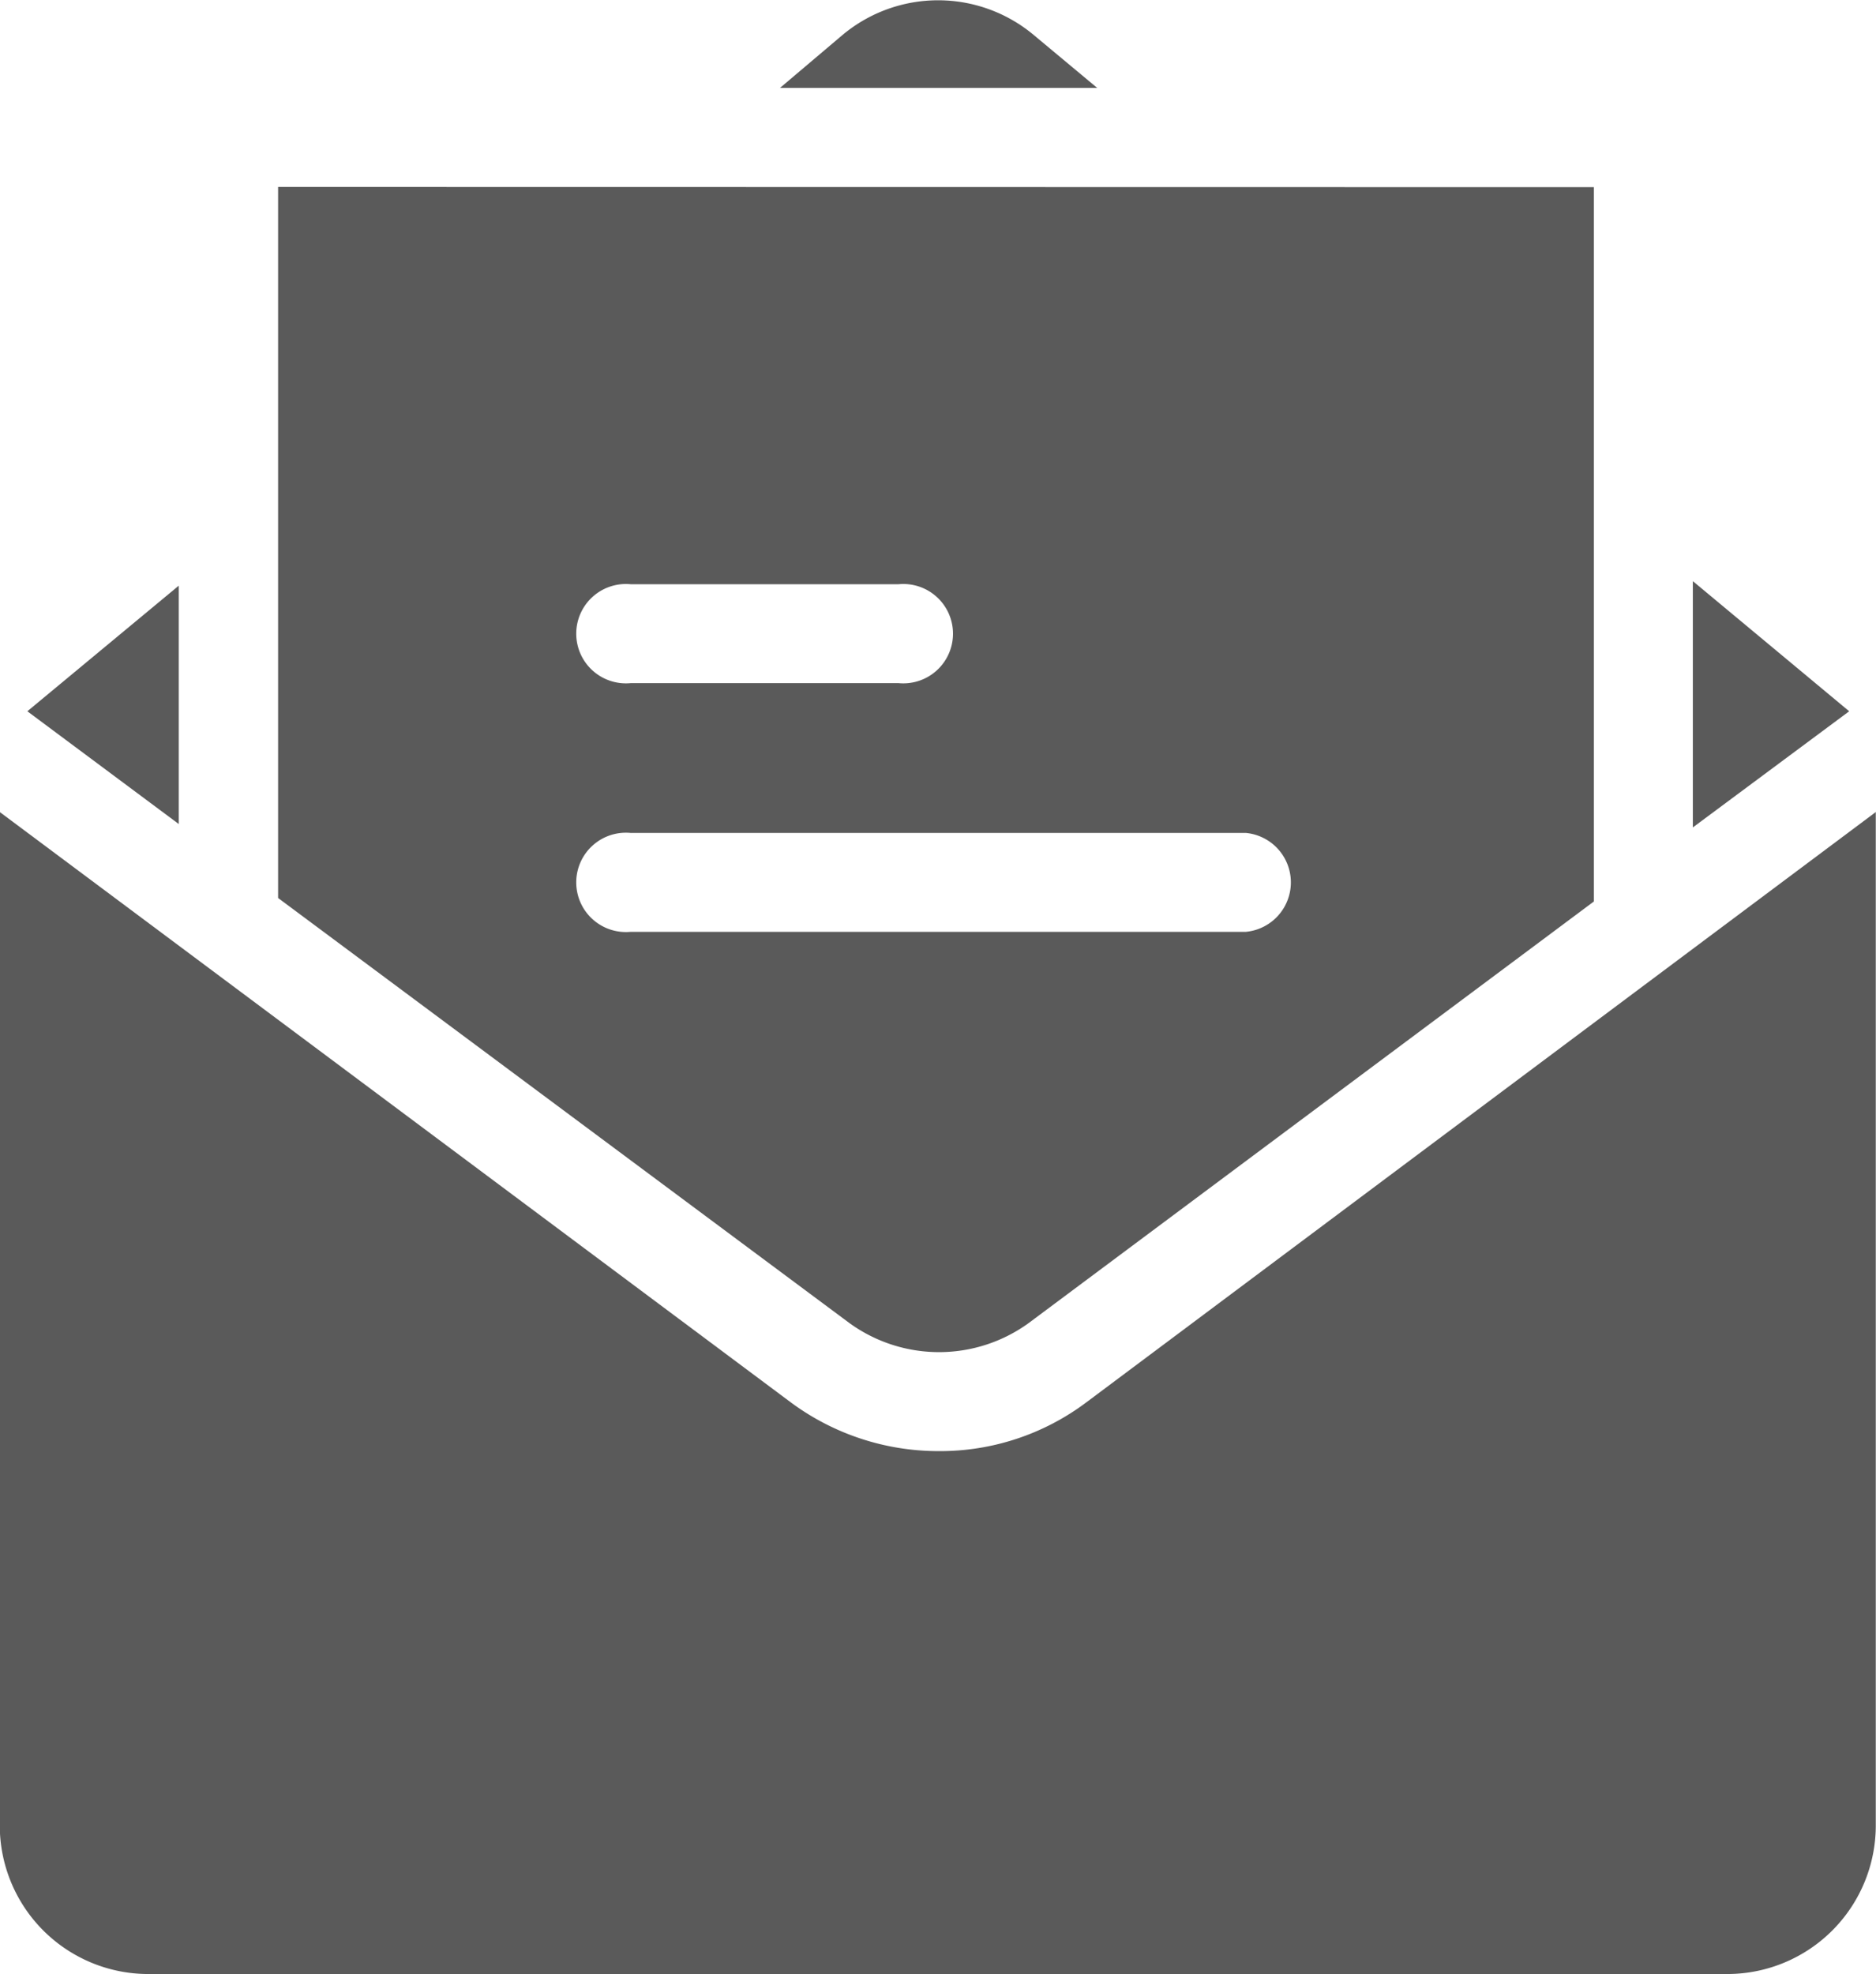 <svg xmlns="http://www.w3.org/2000/svg" width="17.074" height="17.962" viewBox="0 0 17.074 17.962">
  <g id="invitation" transform="translate(-9.824 0)">
    <g id="Group_10031" data-name="Group 10031" transform="translate(25.231 5.288)">
      <g id="Group_10030" data-name="Group 10030">
        <path id="Path_5188" data-name="Path 5188" d="M350.825,117.05v2.241l1.423-1.057Z" transform="translate(-350.825 -117.05)" fill="#5a5a5a"/>
      </g>
    </g>
    <g id="Group_10033" data-name="Group 10033" transform="translate(16.923 0)">
      <g id="Group_10032" data-name="Group 10032">
        <path id="Path_5189" data-name="Path 5189" d="M169.229.314a1.357,1.357,0,0,0-1.73,0L166.925.8h2.887Z" transform="translate(-166.925 0)" fill="#5a5a5a"/>
      </g>
    </g>
    <g id="Group_10035" data-name="Group 10035" transform="translate(9.824 7.389)">
      <g id="Group_10034" data-name="Group 10034">
        <path id="Path_5190" data-name="Path 5190" d="M19.71,168.922a2.214,2.214,0,0,1-1.342.443,2.257,2.257,0,0,1-1.346-.443l-7.2-5.372v9.213a1.352,1.352,0,0,0,1.342,1.36h14.39a1.352,1.352,0,0,0,1.342-1.36V163.55Z" transform="translate(-9.824 -163.55)" fill="#5a5a5a"/>
      </g>
    </g>
    <g id="Group_10037" data-name="Group 10037" transform="translate(10.073 5.329)">
      <g id="Group_10036" data-name="Group 10036" transform="translate(0)">
        <path id="Path_5191" data-name="Path 5191" d="M15.325,119.093l1.378,1.026V117.95Z" transform="translate(-15.325 -117.95)" fill="#5a5a5a"/>
      </g>
    </g>
    <g id="Group_10039" data-name="Group 10039" transform="translate(12.355 1.701)">
      <g id="Group_10038" data-name="Group 10038">
        <path id="Path_5192" data-name="Path 5192" d="M65.825,37.65v6.47l5.2,3.868a1.39,1.39,0,0,0,1.631,0L77.8,44.152v-6.5Zm3.208,3.615h2.44a.452.452,0,1,1,0,.9h-2.44a.452.452,0,1,1,0-.9Zm5.6,3.163h-5.6a.452.452,0,1,1,0-.9h5.6a.452.452,0,0,1,0,.9Z" transform="translate(-65.825 -37.65)" fill="#5a5a5a"/>
      </g>
    </g>
  </g>
</svg>
